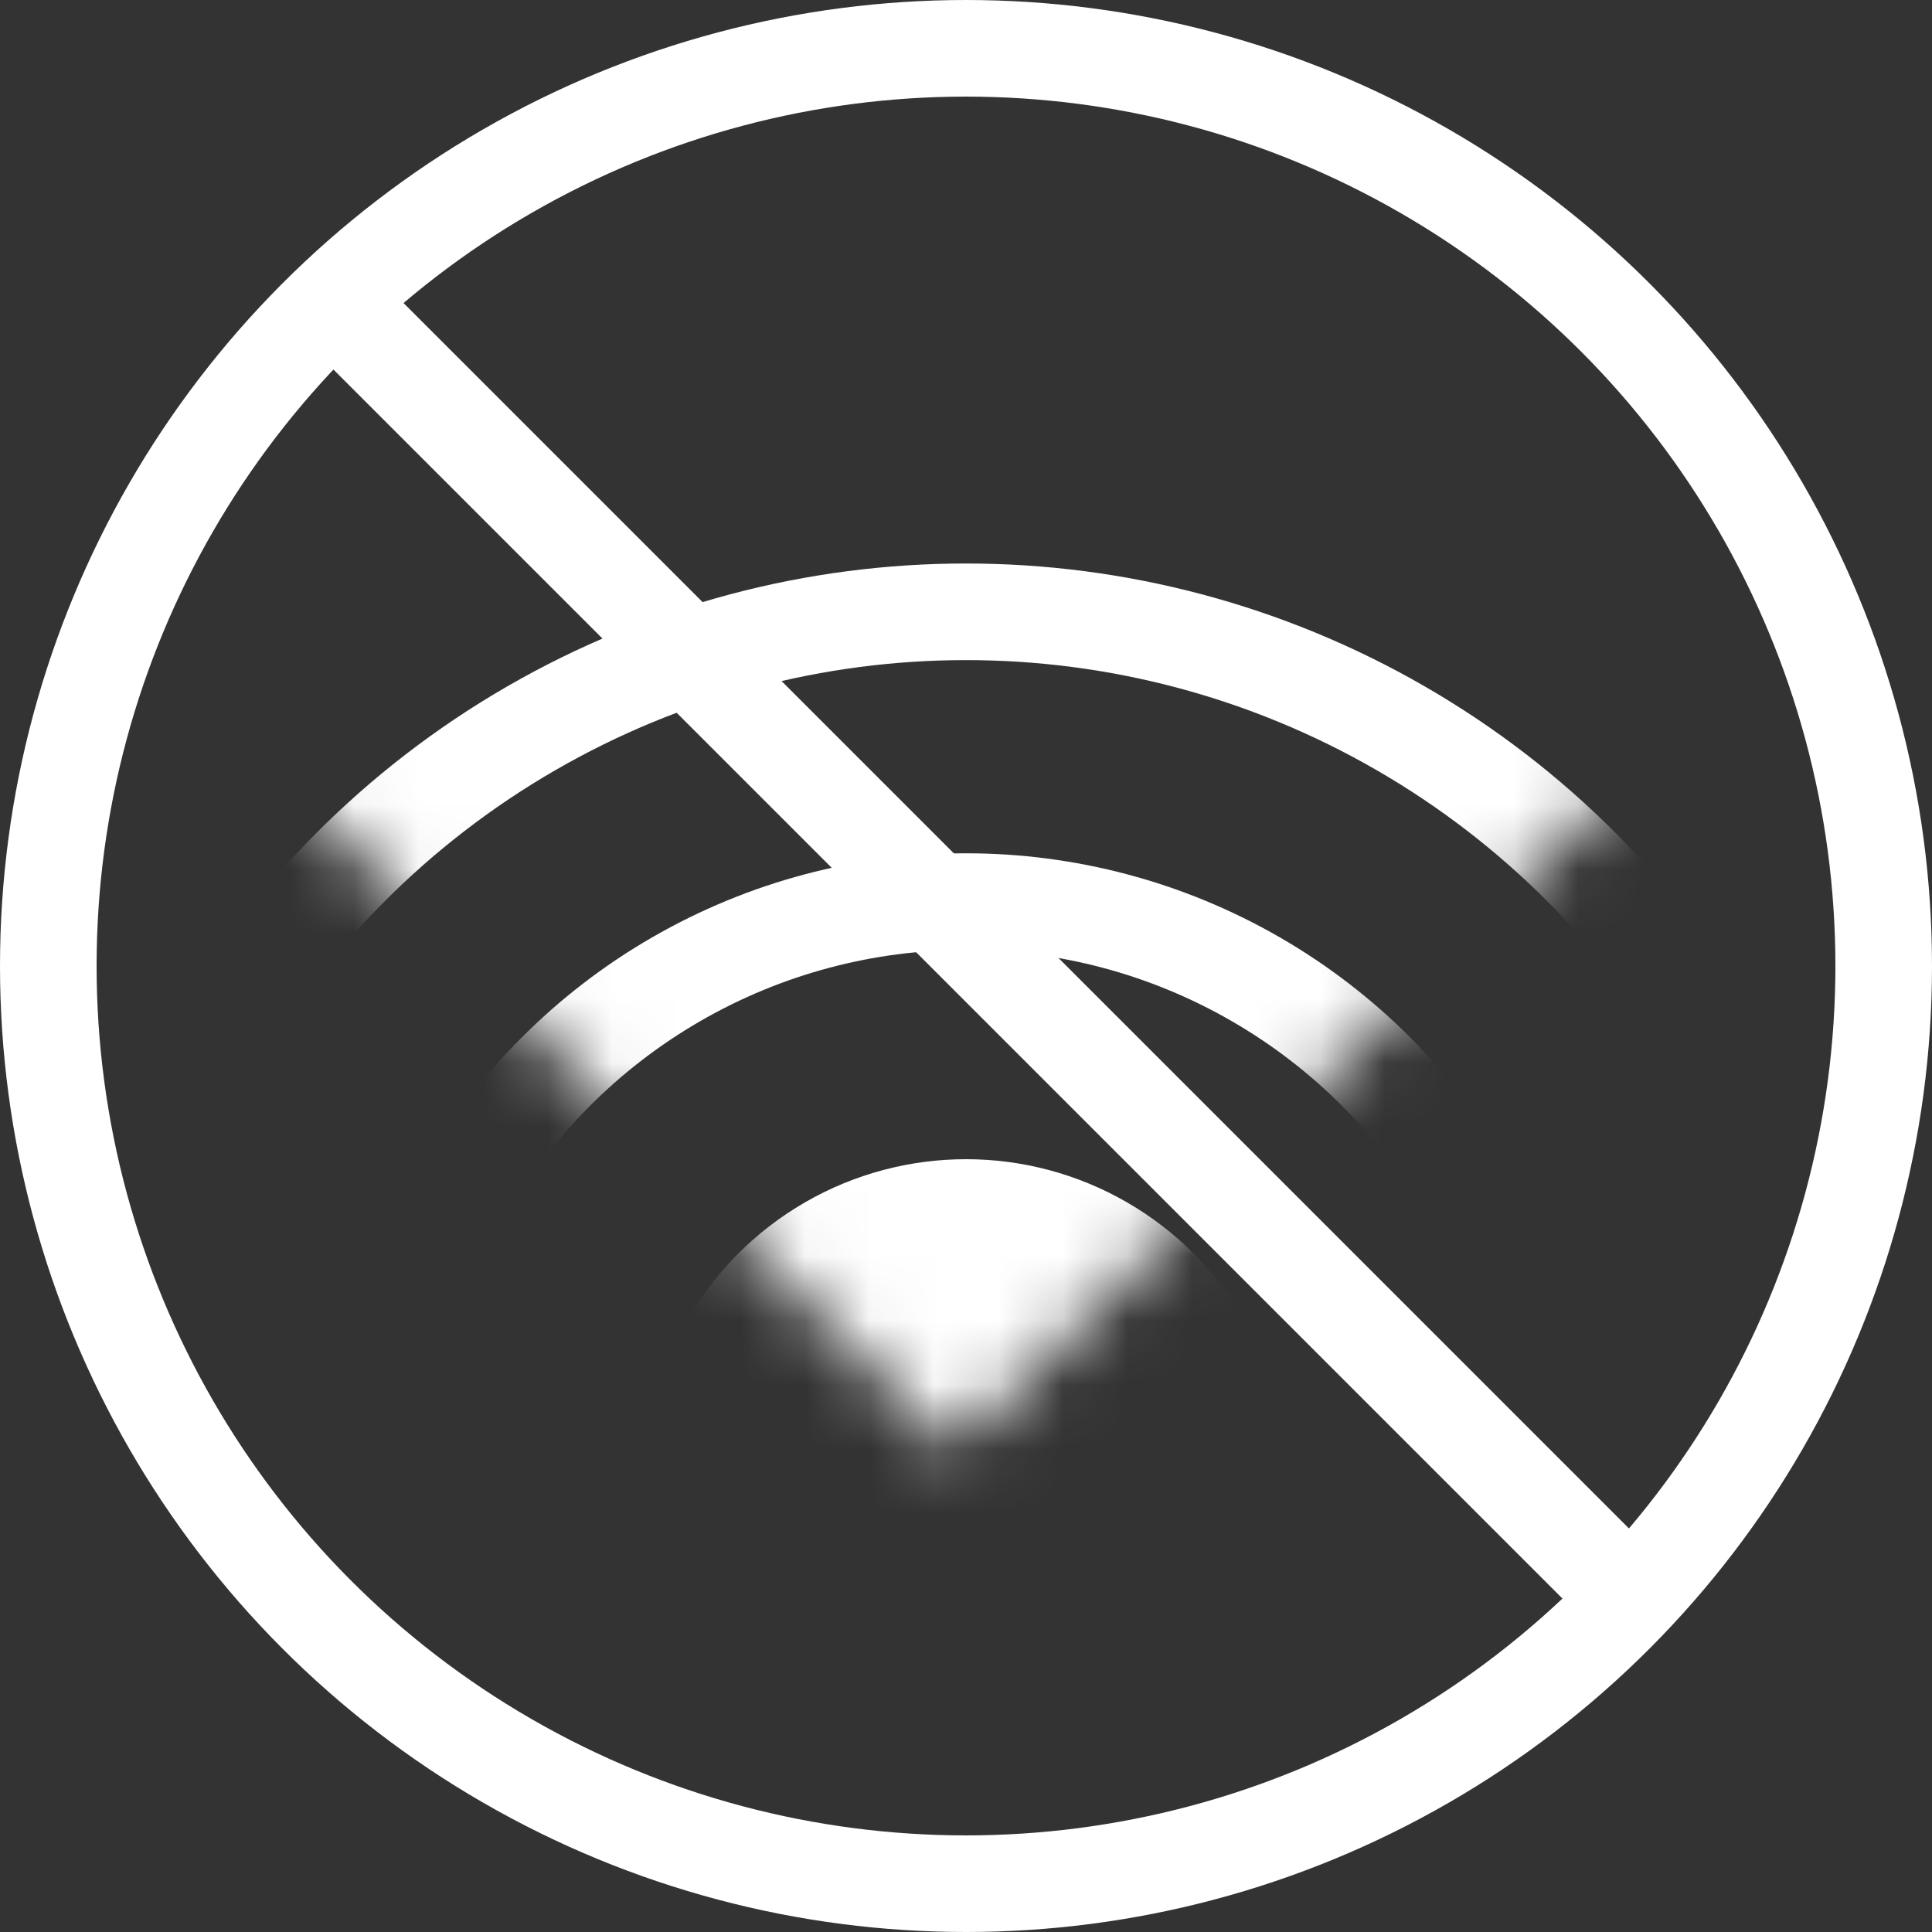 <svg width="30" height="30" viewBox="0 0 30 30" fill="none" xmlns="http://www.w3.org/2000/svg">
<rect x="0" y="0" width="30" height="30" fill="#333333" stroke="none"/>
<g clip-path="url(#clip0)">
<circle cx="15" cy="15" r="14.25" stroke="white" stroke-width="1.5"/>
<path d="M5.5 5L25 24.5" stroke="white" stroke-width="1.5"/>
<mask id="mask0" style="mask-type:alpha" maskUnits="userSpaceOnUse" x="-6" y="-19" width="42" height="42">
<rect x="14.799" y="-18.5" width="29" height="29" transform="rotate(45 14.799 -18.5)" fill="#C4C4C4"/>
</mask>
<g mask="url(#mask0)">
<circle cx="15" cy="23" r="13.5" stroke="white" stroke-width="1.5"/>
<circle cx="15" cy="23" r="9" stroke="white" stroke-width="1.5"/>
<circle cx="15" cy="23" r="5" fill="white"/>
</g>
</g>
<defs>
<clipPath id="clip0">
<rect width="30" height="30" fill="white"/>
</clipPath>
</defs>
</svg>
